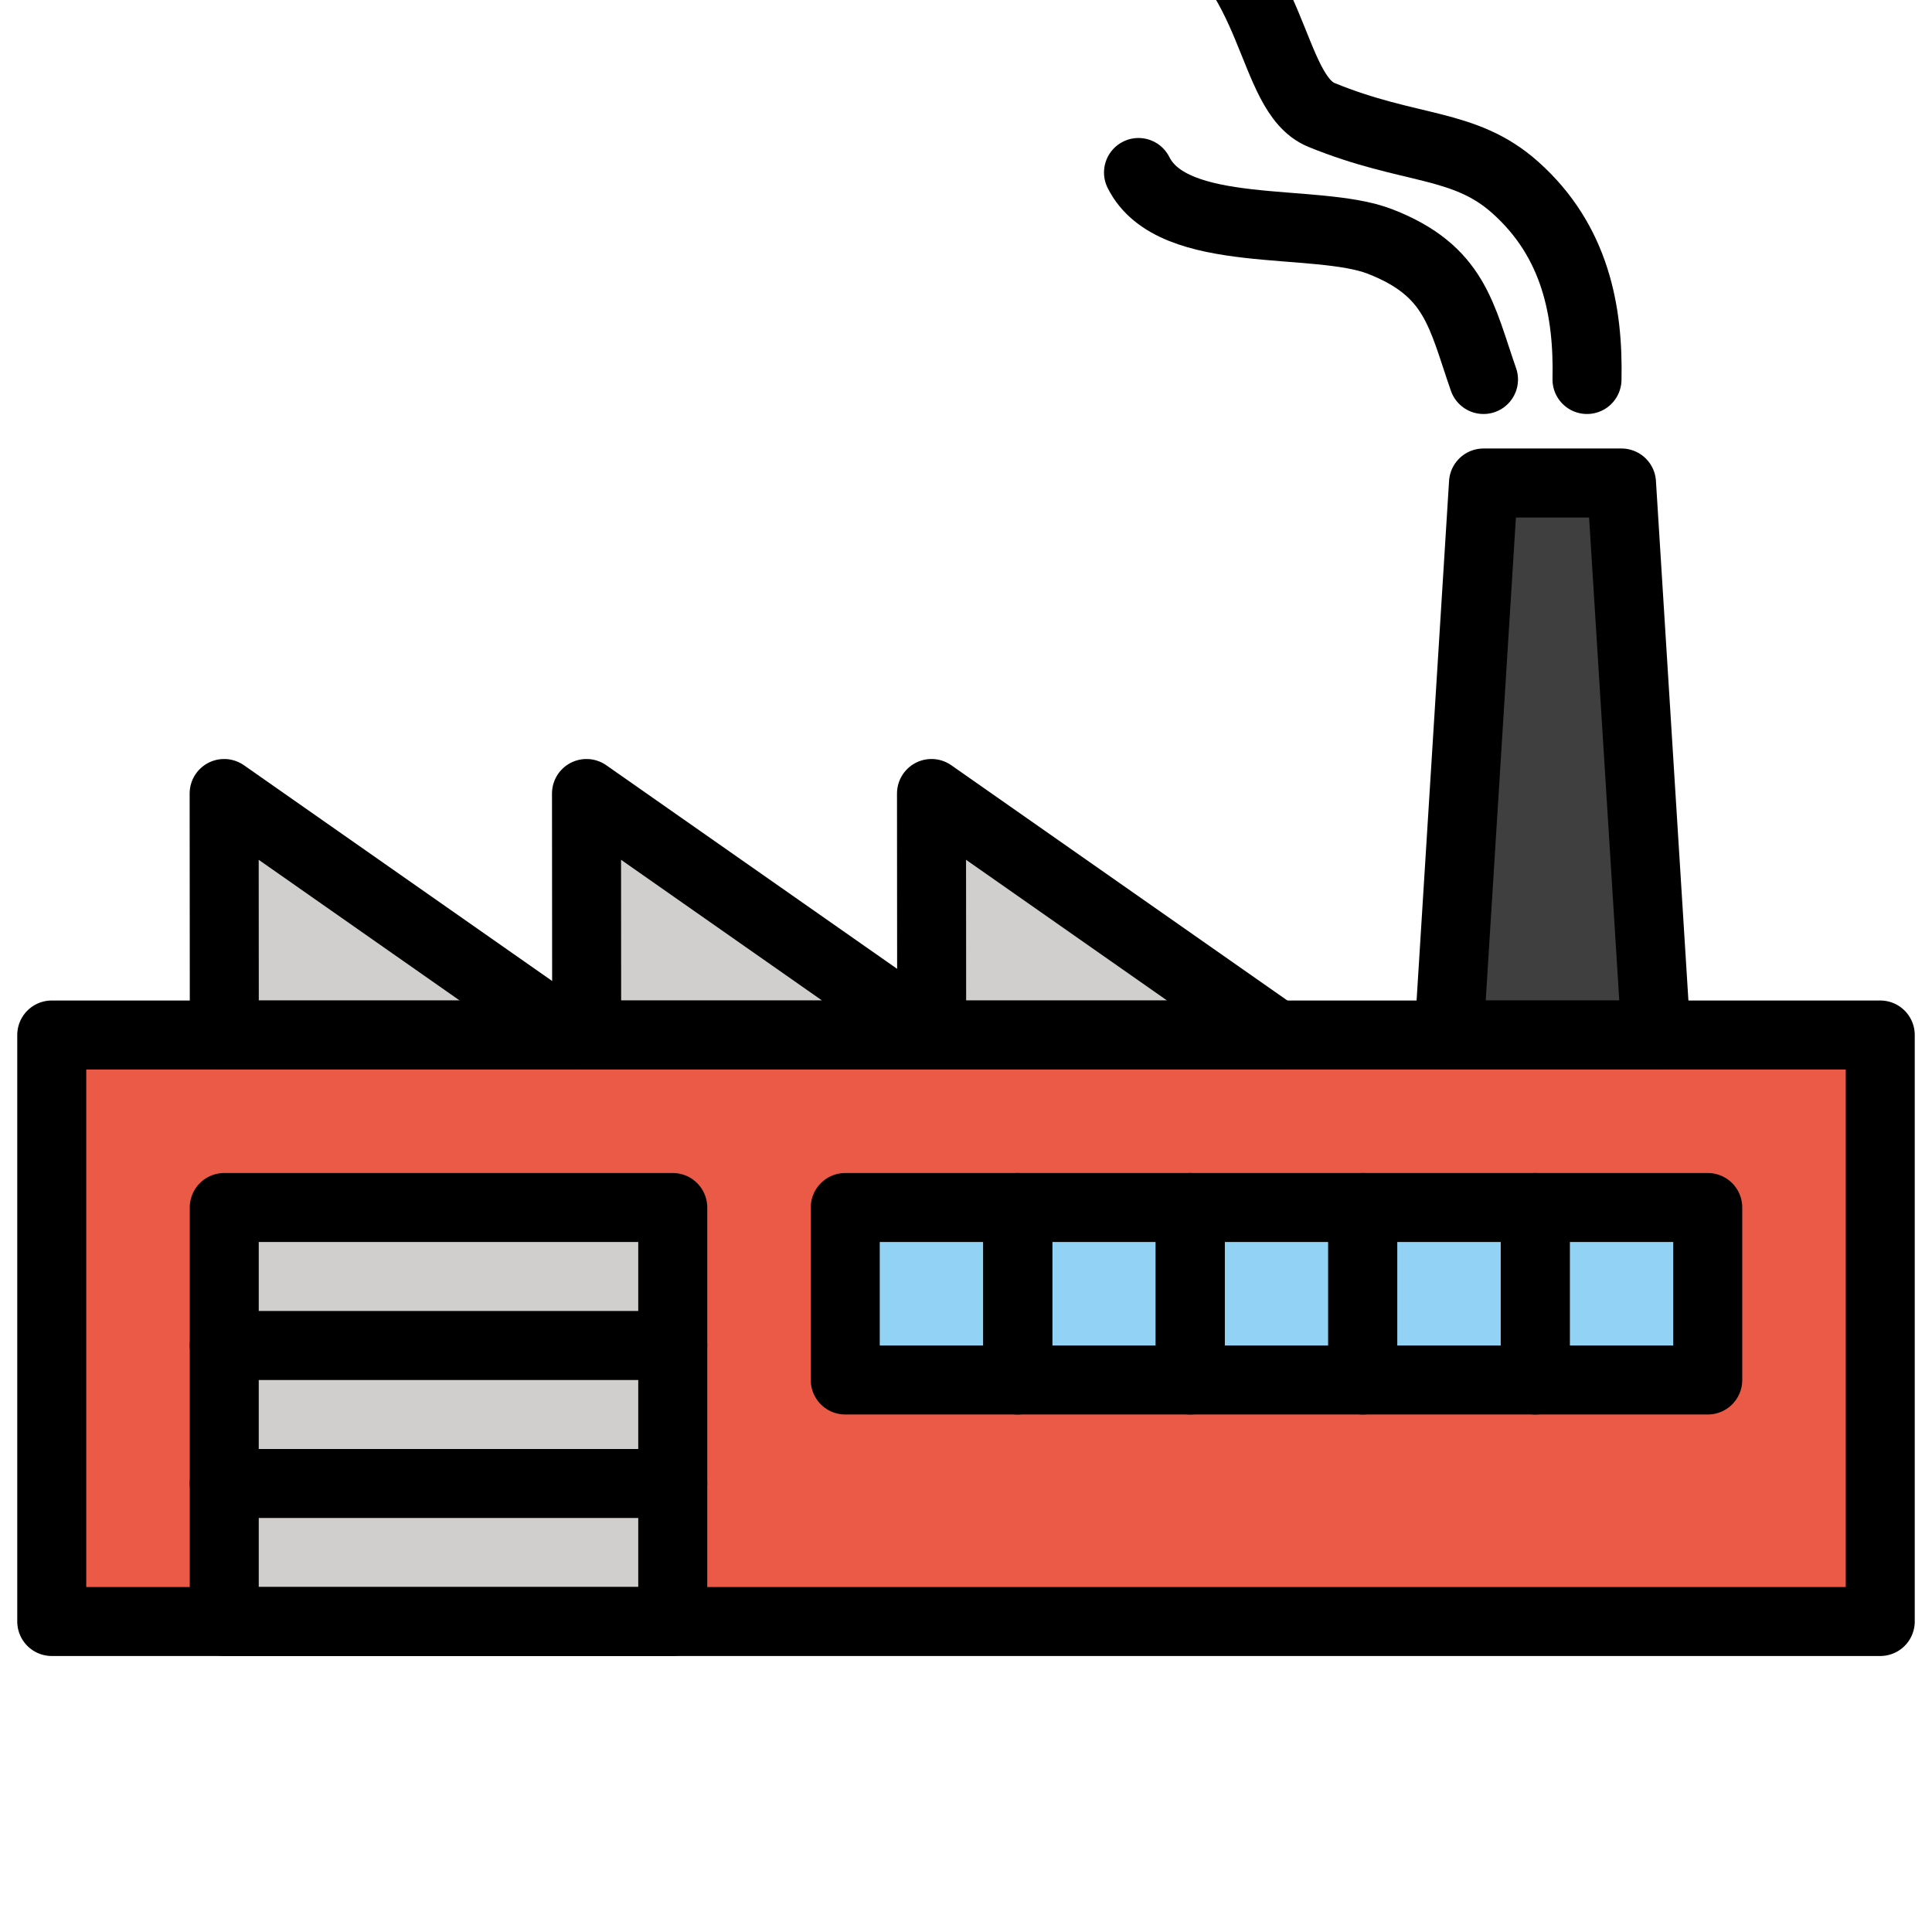 <svg viewBox="8 8 56 56" xmlns="http://www.w3.org/2000/svg">
  <defs>
    <linearGradient id="yellow-gradient" x1="0%" x2="0%" y1="0%" y2="100%">
      <stop offset="0%" style="stop-color:#FDE02F;stop-opacity:1;"/>
      <stop offset="100%" style="stop-color:#F7B209;stop-opacity:1;"/>
    </linearGradient>
  </defs>
  <g id="color">
    <rect fill="#EA5A47" height="17" stroke="none" stroke-linecap="round" stroke-linejoin="round" stroke-miterlimit="10" stroke-width="2" width="53" x="9.5" y="38"/>
    <rect fill="#D0CFCE" height="12" stroke="none" stroke-linecap="round" stroke-linejoin="round" stroke-miterlimit="10" stroke-width="2" width="13" x="14.5" y="43"/>
    <rect fill="#92D3F5" height="5" stroke="none" stroke-linecap="round" stroke-linejoin="round" stroke-miterlimit="10" stroke-width="2" width="5" x="32.5" y="43"/>
    <rect fill="#92D3F5" height="5" stroke="none" stroke-linecap="round" stroke-linejoin="round" stroke-miterlimit="10" stroke-width="2" width="5" x="37.5" y="43"/>
    <rect fill="#92D3F5" height="5" stroke="none" stroke-linecap="round" stroke-linejoin="round" stroke-miterlimit="10" stroke-width="2" width="5" x="42.5" y="43"/>
    <rect fill="#92D3F5" height="5" stroke="none" stroke-linecap="round" stroke-linejoin="round" stroke-miterlimit="10" stroke-width="2" width="5" x="47.5" y="43"/>
    <rect fill="#92D3F5" height="5" stroke="none" stroke-linecap="round" stroke-linejoin="round" stroke-miterlimit="10" stroke-width="2" width="5" x="52.5" y="43"/>
    <polygon fill="#3F3F3F" points="56,38 50,38 51,22 55,22" stroke="none" stroke-linecap="round" stroke-linejoin="round" stroke-miterlimit="10" stroke-width="2"/>
    <polygon fill="#D0CFCE" points="14.497,31 14.502,38 24.497,38" stroke="none" stroke-linecap="round" stroke-linejoin="round" stroke-miterlimit="10" stroke-width="2"/>
    <polygon fill="#D0CFCE" points="25,31 25.005,38 35,38" stroke="none" stroke-linecap="round" stroke-linejoin="round" stroke-miterlimit="10" stroke-width="2"/>
    <polygon fill="#D0CFCE" points="35,31 35.005,38 45,38" stroke="none" stroke-linecap="round" stroke-linejoin="round" stroke-miterlimit="10" stroke-width="2"/>
  </g>
  <g id="line">
    <rect fill="none" height="17" stroke="#000000" stroke-linecap="round" stroke-linejoin="round" stroke-miterlimit="10" stroke-width="2" width="53" x="9.5" y="38"/>
    <rect fill="none" height="12" stroke="#000000" stroke-linecap="round" stroke-linejoin="round" stroke-miterlimit="10" stroke-width="2" width="13" x="14.5" y="43"/>
    <line fill="none" stroke="#000000" stroke-linecap="round" stroke-linejoin="round" stroke-miterlimit="10" stroke-width="2" x1="14.5" x2="27.5" y1="47" y2="47"/>
    <line fill="none" stroke="#000000" stroke-linecap="round" stroke-linejoin="round" stroke-miterlimit="10" stroke-width="2" x1="14.5" x2="27.5" y1="51" y2="51"/>
    <rect fill="none" height="5" stroke="#000000" stroke-linecap="round" stroke-linejoin="round" stroke-miterlimit="10" stroke-width="2" width="5" x="32.5" y="43"/>
    <rect fill="none" height="5" stroke="#000000" stroke-linecap="round" stroke-linejoin="round" stroke-miterlimit="10" stroke-width="2" width="5" x="37.5" y="43"/>
    <rect fill="none" height="5" stroke="#000000" stroke-linecap="round" stroke-linejoin="round" stroke-miterlimit="10" stroke-width="2" width="5" x="42.5" y="43"/>
    <rect fill="none" height="5" stroke="#000000" stroke-linecap="round" stroke-linejoin="round" stroke-miterlimit="10" stroke-width="2" width="5" x="47.5" y="43"/>
    <rect fill="none" height="5" stroke="#000000" stroke-linecap="round" stroke-linejoin="round" stroke-miterlimit="10" stroke-width="2" width="5" x="52.5" y="43"/>
    <polygon fill="none" points="56,38 50,38 51,22 55,22" stroke="#000000" stroke-linecap="round" stroke-linejoin="round" stroke-miterlimit="10" stroke-width="2"/>
    <polygon fill="none" points="14.497,31 14.502,38 24.497,38" stroke="#000000" stroke-linecap="round" stroke-linejoin="round" stroke-miterlimit="10" stroke-width="2"/>
    <polygon fill="none" points="25,31 25.005,38 35,38" stroke="#000000" stroke-linecap="round" stroke-linejoin="round" stroke-miterlimit="10" stroke-width="2"/>
    <polygon fill="none" points="35,31 35.005,38 45,38" stroke="#000000" stroke-linecap="round" stroke-linejoin="round" stroke-miterlimit="10" stroke-width="2"/>
    <path d="M54,19 c0.043-1.956-0.325-4.002-2.079-5.566c-1.488-1.327-3.042-1.049-5.619-2.103C44.783,10.709,45,7,42.085,5.481" fill="none" stroke="#000000" stroke-linecap="round" stroke-miterlimit="10" stroke-width="2"/>
    <path d="M51,19 c-0.645-1.847-0.809-3.15-3-4c-1.858-0.721-6,0-7-2" fill="none" stroke="#000000" stroke-linecap="round" stroke-miterlimit="10" stroke-width="2"/>
  </g>
</svg>